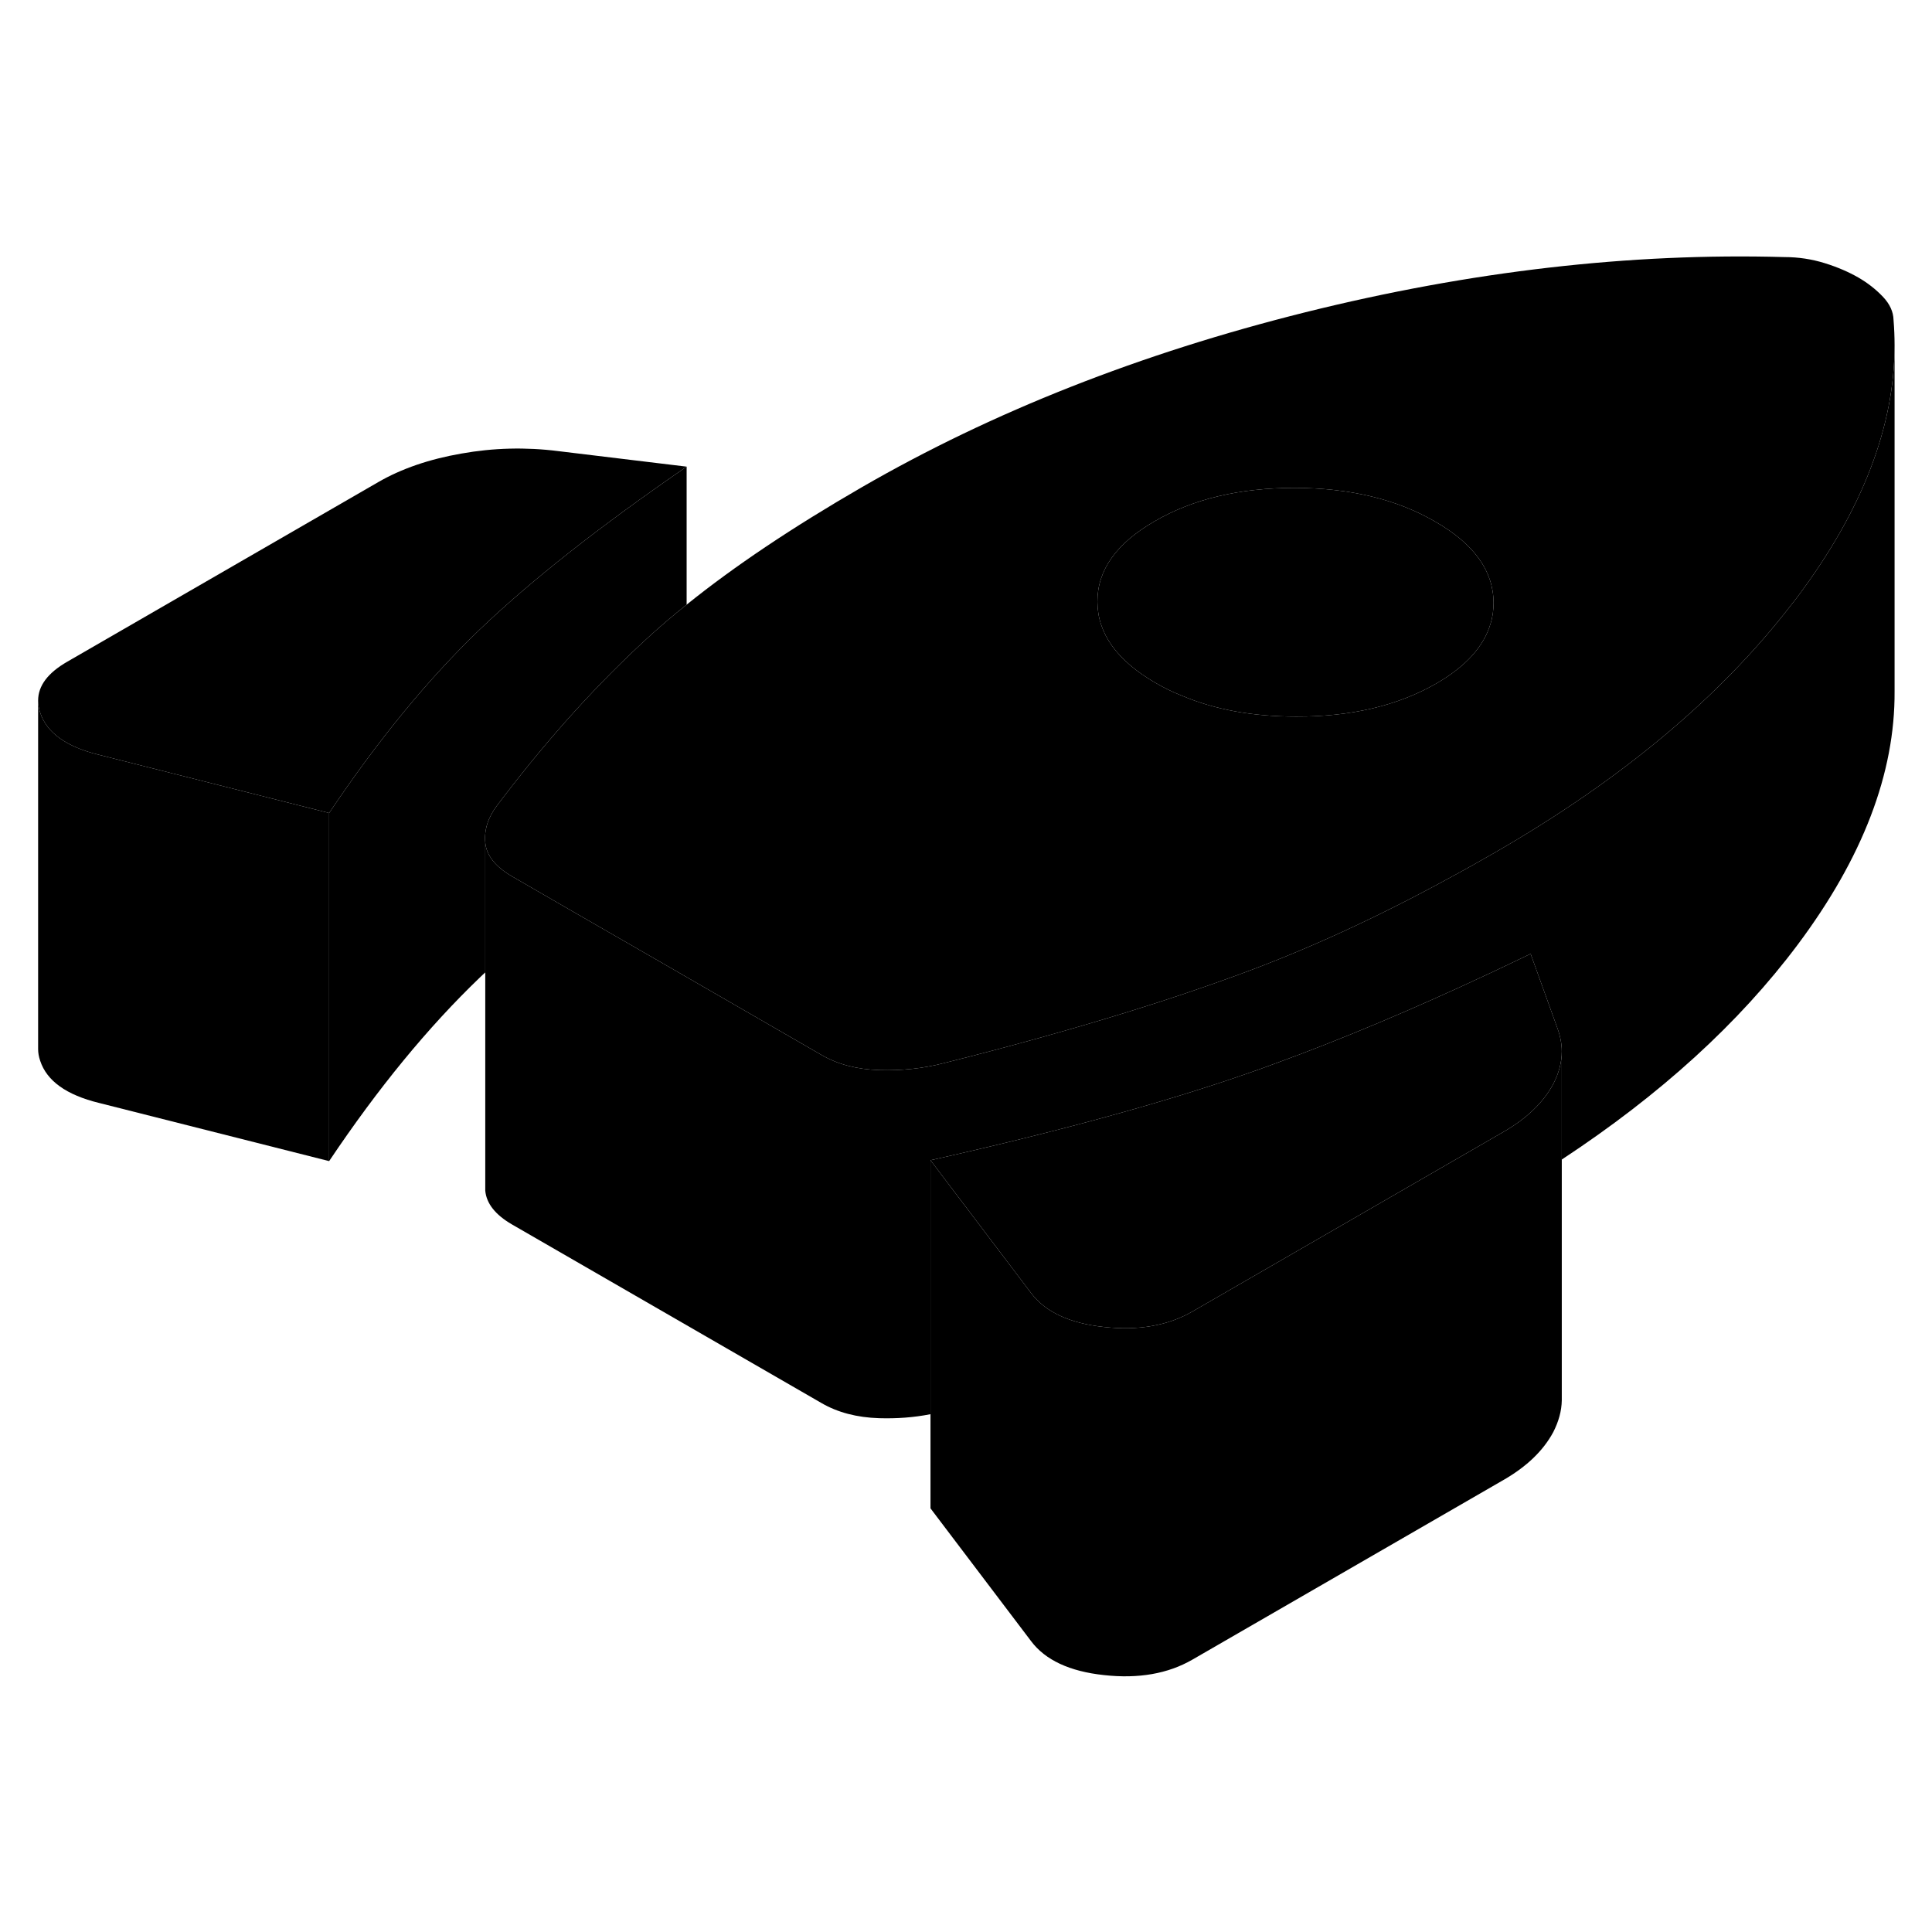 <svg width="24" height="24" viewBox="0 0 111 86" class="pr-icon-iso-duotone-secondary" xmlns="http://www.w3.org/2000/svg" stroke-width="1px" stroke-linecap="round" stroke-linejoin="round">
    <path d="M108.85 7.34V27.22C108.88 31.92 107.02 36.78 103.28 41.78C99.91 46.28 95.4 50.39 89.73 54.12V47.91C89.73 47.46 89.64 47.01 89.47 46.55L87.94 42.3C87.15 42.68 86.38 43.05 85.61 43.41C81.18 45.49 77.04 47.23 73.19 48.63C72.69 48.82 72.2 48.99 71.71 49.16C66.78 50.88 60.7 52.54 53.46 54.16V68.75C52.5 68.94 51.52 69.01 50.51 68.98C49.23 68.94 48.12 68.65 47.18 68.1L29.4 57.84C28.46 57.29 27.95 56.65 27.88 55.91V35.91C27.95 36.65 28.46 37.29 29.4 37.84L32.34 39.54L38.45 43.06L47.18 48.1C48.12 48.65 49.23 48.94 50.51 48.98C51.79 49.02 53.03 48.89 54.23 48.58C58.06 47.62 61.6 46.63 64.83 45.63C67.03 44.95 69.1 44.25 71.02 43.55C74.96 42.12 79.03 40.26 83.24 37.96C84.12 37.49 85 36.99 85.89 36.48C93.16 32.29 98.82 27.55 102.89 22.28C103.03 22.11 103.15 21.95 103.28 21.78C106.99 16.82 108.85 12.01 108.85 7.34Z" class="pr-icon-iso-duotone-primary-stroke" stroke-linejoin="round"/>
    <path d="M39.45 14.31C34.5 17.71 30.53 20.83 27.56 23.67C24.59 26.52 21.71 30.03 18.91 34.21L5.7 30.87C3.81 30.41 2.69 29.6 2.31 28.45C2.23 28.21 2.19 27.98 2.19 27.75C2.19 26.9 2.75 26.16 3.86 25.52L21.73 15.2C23.06 14.43 24.66 13.88 26.5 13.56C28.34 13.23 30.21 13.18 32.09 13.42L39.45 14.31Z" class="pr-icon-iso-duotone-primary-stroke" stroke-linejoin="round"/>
    <path d="M89.73 47.91C89.73 48.54 89.56 49.16 89.24 49.78C88.67 50.84 87.72 51.76 86.38 52.53L68.51 62.85C67.11 63.66 65.41 63.96 63.43 63.74C61.45 63.53 60.05 62.87 59.24 61.79L53.46 54.16C60.7 52.54 66.78 50.88 71.71 49.16C72.2 48.99 72.69 48.82 73.19 48.63C77.04 47.23 81.18 45.49 85.61 43.41C86.38 43.05 87.15 42.68 87.94 42.3L89.47 46.55C89.64 47.01 89.73 47.46 89.73 47.91Z" class="pr-icon-iso-duotone-primary-stroke" stroke-linejoin="round"/>
    <path d="M108.79 5.88C108.78 5.42 108.58 4.97 108.18 4.55C107.77 4.12 107.3 3.75 106.76 3.44C106.22 3.13 105.58 2.85 104.84 2.62C104.1 2.39 103.33 2.27 102.52 2.27C93.66 2.02 84.48 3.08 75 5.44C65.51 7.81 57.02 11.16 49.52 15.49C45.54 17.79 42.18 20.04 39.45 22.24C38.69 22.84 37.99 23.44 37.33 24.04C34.42 26.69 31.62 29.77 28.93 33.29C28.81 33.44 28.69 33.6 28.57 33.76C28.04 34.46 27.81 35.18 27.88 35.91C27.95 36.65 28.46 37.29 29.4 37.84L32.34 39.54L38.45 43.06L47.18 48.1C48.12 48.65 49.23 48.94 50.51 48.98C51.79 49.02 53.03 48.89 54.23 48.58C58.06 47.62 61.6 46.63 64.83 45.63C67.03 44.95 69.1 44.25 71.02 43.55C74.96 42.12 79.03 40.26 83.24 37.96C84.12 37.49 85 36.99 85.89 36.48C93.16 32.29 98.82 27.55 102.89 22.28C103.03 22.11 103.15 21.95 103.28 21.78C106.99 16.82 108.85 12.01 108.85 7.34C108.85 6.85 108.83 6.37 108.79 5.88ZM85.64 23.32C85.26 24.63 84.22 25.79 82.52 26.77C80.31 28.04 77.62 28.68 74.47 28.67C71.98 28.67 69.78 28.27 67.88 27.46C67.36 27.26 66.87 27.01 66.4 26.74C64.18 25.46 63.06 23.9 63.05 22.08C63.04 20.26 64.14 18.71 66.35 17.44C68.56 16.16 71.24 15.53 74.4 15.53C77.55 15.54 80.24 16.18 82.46 17.47C84.69 18.75 85.8 20.3 85.81 22.12C85.81 22.54 85.76 22.94 85.64 23.32Z" class="pr-icon-iso-duotone-primary-stroke" stroke-linejoin="round"/>
    <path d="M85.81 22.12C85.81 22.54 85.76 22.94 85.64 23.32C85.26 24.63 84.22 25.79 82.52 26.77C80.31 28.04 77.62 28.68 74.47 28.67C71.98 28.67 69.78 28.27 67.88 27.46C67.36 27.26 66.87 27.01 66.4 26.74C64.18 25.46 63.06 23.9 63.05 22.08C63.04 20.26 64.14 18.71 66.35 17.44C68.56 16.16 71.24 15.53 74.4 15.53C77.55 15.54 80.24 16.18 82.46 17.47C84.69 18.75 85.8 20.3 85.81 22.12Z" class="pr-icon-iso-duotone-primary-stroke" stroke-linejoin="round"/>
    <path d="M39.45 14.31V22.24C38.69 22.84 37.99 23.44 37.33 24.04C34.42 26.69 31.62 29.77 28.93 33.29C28.81 33.44 28.69 33.6 28.57 33.76C28.04 34.46 27.81 35.18 27.88 35.91V43.37C27.77 43.47 27.66 43.57 27.56 43.67C24.59 46.52 21.71 50.03 18.91 54.21V34.21C21.71 30.03 24.59 26.52 27.56 23.67C30.53 20.83 34.5 17.71 39.45 14.31Z" class="pr-icon-iso-duotone-primary-stroke" stroke-linejoin="round"/>
    <path d="M18.91 34.21V54.21L5.7 50.87C3.81 50.41 2.69 49.6 2.31 48.45C2.23 48.22 2.19 47.99 2.19 47.77V27.75C2.19 27.98 2.23 28.21 2.31 28.45C2.69 29.6 3.81 30.41 5.7 30.87L18.91 34.21Z" class="pr-icon-iso-duotone-primary-stroke" stroke-linejoin="round"/>
    <path d="M89.73 47.91V67.95C89.72 68.57 89.55 69.17 89.24 69.78C88.67 70.84 87.72 71.76 86.38 72.53L68.51 82.85C67.11 83.66 65.41 83.96 63.43 83.74C61.45 83.53 60.05 82.87 59.24 81.79L53.46 74.16V54.16L59.24 61.79C60.05 62.87 61.45 63.53 63.43 63.74C65.41 63.96 67.11 63.66 68.51 62.85L86.38 52.53C87.72 51.76 88.67 50.84 89.24 49.78C89.56 49.16 89.73 48.54 89.73 47.91Z" class="pr-icon-iso-duotone-primary-stroke" stroke-linejoin="round"/>
</svg>